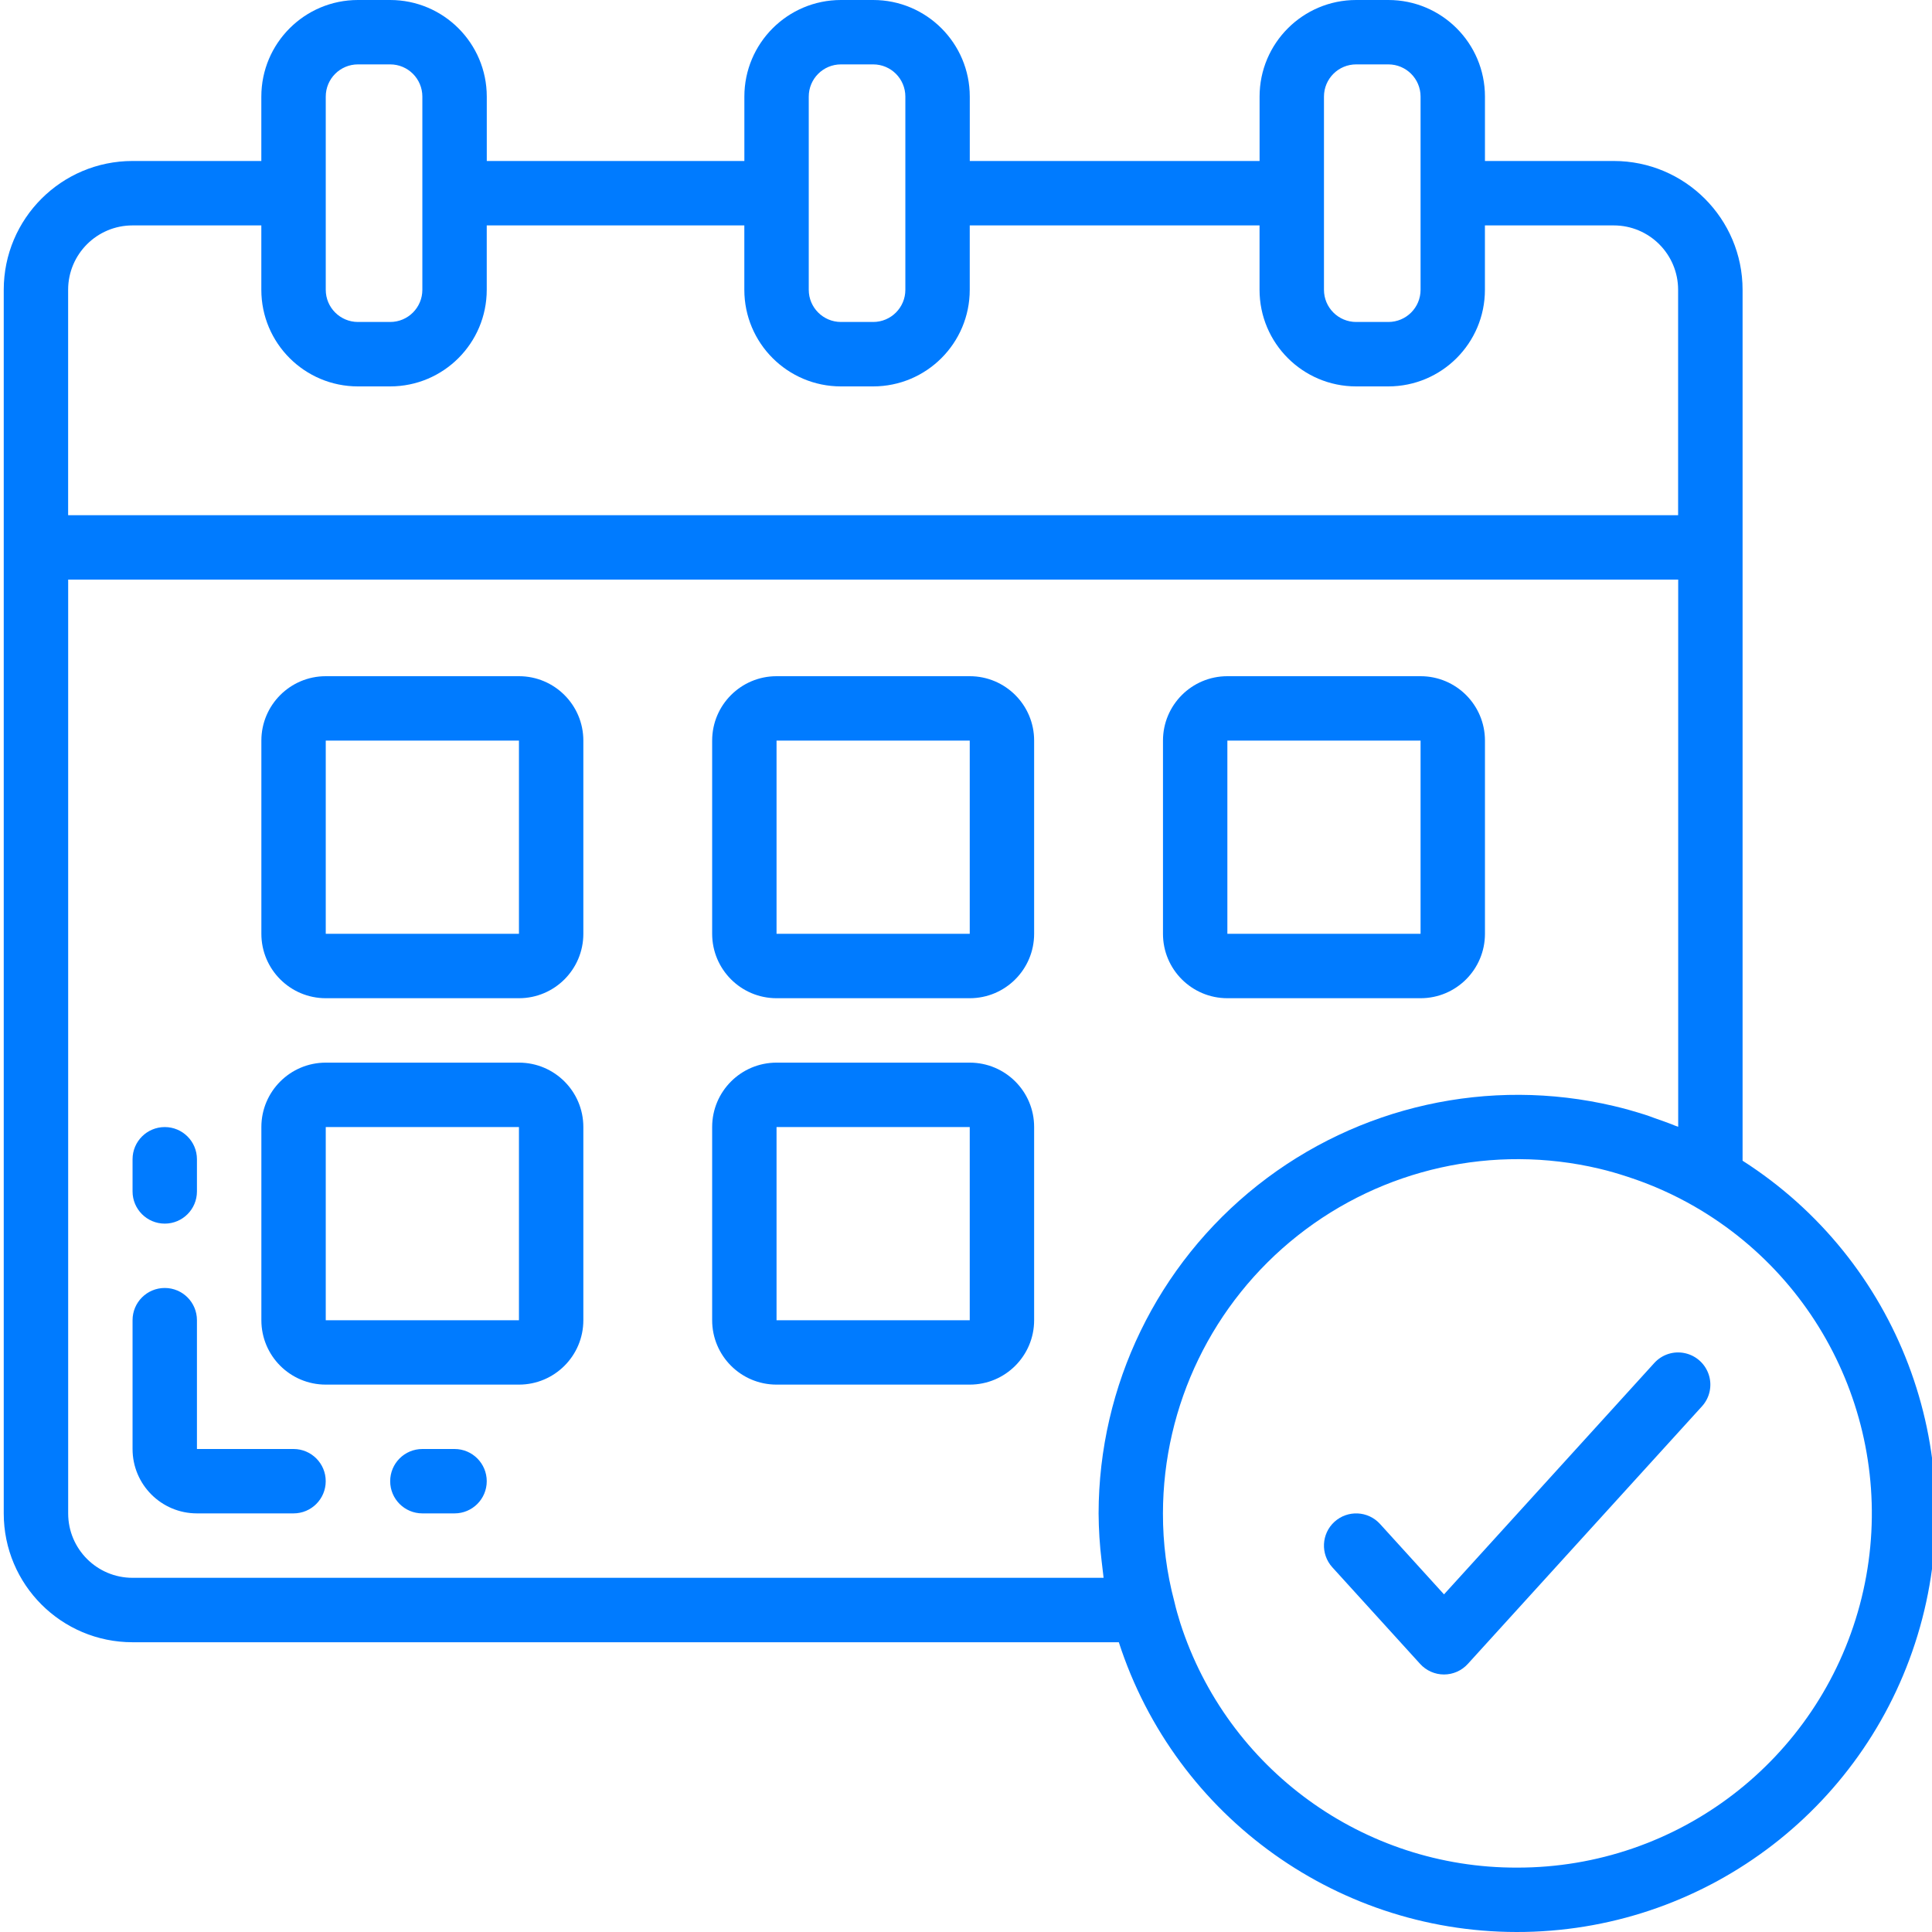 <?xml version="1.0" encoding="utf-8"?>
<!-- Generator: Adobe Illustrator 26.0.0, SVG Export Plug-In . SVG Version: 6.00 Build 0)  -->
<svg version="1.1" id="Camada_1" xmlns="http://www.w3.org/2000/svg" xmlns:xlink="http://www.w3.org/1999/xlink" x="0px" y="0px"
	 viewBox="0 0 511 511" style="enable-background:new 0 0 511 511;" xml:space="preserve">
<path style="fill:#007BFF;" d="M460.9,307V76.65c0-18.81-15.25-34.07-34.07-34.07h-34.07V25.55C392.76,11.44,381.33,0,367.21,0
	h-8.51c-14.11,0-25.55,11.44-25.55,25.55v17.03H256.5V25.55C256.49,11.44,245.06,0,230.95,0h-8.52c-14.11,0-25.55,11.44-25.55,25.55
	v17.03h-68.13V25.55C128.74,11.44,117.3,0,103.19,0h-8.52c-14.1,0-25.55,11.44-25.55,25.55v17.03H35.06
	c-18.81,0-34.07,15.25-34.07,34.07v323.64c0,18.82,15.25,34.07,34.07,34.07h260.86c15.02,46.43,58.66,77.55,107.44,76.62
	c48.79-0.92,91.22-33.68,104.46-80.64C521.07,383.38,502.01,333.28,460.9,307L460.9,307z M350.18,25.55c0-4.71,3.81-8.52,8.52-8.52
	h8.51c4.71,0,8.52,3.81,8.52,8.52v51.1c0,4.7-3.81,8.51-8.52,8.51h-8.51c-4.71,0-8.52-3.81-8.52-8.51
	C350.18,76.65,350.18,25.55,350.18,25.55z M213.91,25.55c0-4.71,3.81-8.52,8.52-8.52l0,0h8.52c4.7,0,8.51,3.81,8.51,8.52v51.1
	c0,4.7-3.81,8.51-8.51,8.51h-8.52c-4.7,0-8.52-3.81-8.52-8.51C213.91,76.65,213.91,25.55,213.91,25.55z M86.16,25.55
	c0-4.71,3.81-8.52,8.52-8.52l0,0h8.52c4.7,0,8.51,3.81,8.51,8.52v51.1c0,4.7-3.81,8.51-8.51,8.51h-8.52c-4.7,0-8.52-3.81-8.52-8.51
	C86.16,76.65,86.16,25.55,86.16,25.55z M18.02,76.65c0-9.41,7.63-17.03,17.03-17.03h34.07v17.03c0,14.11,11.44,25.55,25.55,25.55
	h8.52c14.11,0,25.55-11.44,25.55-25.55V59.62h68.13v17.03c0,14.11,11.44,25.55,25.55,25.55h8.52c14.11,0,25.55-11.44,25.55-25.55
	V59.62h76.65v17.03c0,14.11,11.44,25.55,25.55,25.55h8.51c14.11,0,25.55-11.44,25.55-25.55V59.62h34.07
	c9.41,0,17.03,7.63,17.03,17.03v59.62H18.02L18.02,76.65L18.02,76.65z M35.06,417.32c-9.41,0-17.03-7.63-17.03-17.03V153.3h425.84
	v144.72c-0.27-0.11-0.56-0.19-0.85-0.3c-1.77-0.73-3.58-1.36-5.38-1.98c-0.85-0.31-1.7-0.65-2.62-0.93
	c-2.71-0.85-5.44-1.64-8.2-2.28c-32.94-7.76-67.62-0.04-94.17,20.95c-26.55,20.99-42.04,52.97-42.08,86.81
	c0.03,4.21,0.29,8.41,0.8,12.58c0.09,0.85,0.18,1.7,0.3,2.55c0.09,0.63,0.13,1.28,0.22,1.9H35.06L35.06,417.32z M401.28,493.97
	c-40.63,0.13-76.68-26.05-89.12-64.73c-0.53-1.74-1.06-3.47-1.55-5.61c-2.03-7.62-3.04-15.47-3.02-23.35
	c0.04-28.65,13.16-55.7,35.63-73.47c22.47-17.77,51.82-24.29,79.7-17.72c2.55,0.6,5.06,1.33,7.55,2.15
	c6.15,1.99,12.07,4.62,17.67,7.84c36.78,21.18,54.73,64.44,43.75,105.44C480.9,465.54,443.72,494.02,401.28,493.97L401.28,493.97z"
	/>
<path style="fill:#007BFF;" d="M137.26,178.85h-51.1c-9.4,0-17.03,7.63-17.03,17.03v51.1c0,9.41,7.63,17.04,17.03,17.04h51.1
	c9.41,0,17.03-7.63,17.03-17.04v-51.1C154.29,186.48,146.67,178.85,137.26,178.85z M86.16,246.98v-51.1h51.1v51.1H86.16z
	 M256.49,178.85h-51.1c-9.41,0-17.03,7.63-17.03,17.03v51.1c0,9.41,7.63,17.04,17.03,17.04h51.1c9.41,0,17.03-7.63,17.03-17.04
	v-51.1C273.53,186.48,265.9,178.85,256.49,178.85z M205.39,246.98v-51.1h51.1v51.1H205.39z M137.26,281.06h-51.1
	c-9.4,0-17.03,7.63-17.03,17.03v51.1c0,9.41,7.63,17.03,17.03,17.03h51.1c9.41,0,17.03-7.63,17.03-17.03v-51.1
	C154.29,288.68,146.67,281.06,137.26,281.06z M86.16,349.19v-51.1h51.1v51.1H86.16z M256.49,281.06h-51.1
	c-9.41,0-17.03,7.63-17.03,17.03v51.1c0,9.41,7.63,17.03,17.03,17.03h51.1c9.41,0,17.03-7.63,17.03-17.03v-51.1
	C273.53,288.68,265.9,281.06,256.49,281.06z M205.39,349.19v-51.1h51.1v51.1H205.39z M324.63,264.02h51.1
	c9.41,0,17.03-7.63,17.03-17.04v-51.1c0-9.41-7.63-17.03-17.03-17.03h-51.1c-9.41,0-17.03,7.63-17.03,17.03v51.1
	C307.59,256.39,315.22,264.02,324.63,264.02z M324.63,195.88h51.1v51.1h-51.1V195.88L324.63,195.88z M437.56,360.49l-55.63,61.21
	L365,403.07c-3.17-3.48-8.55-3.73-12.04-0.57c-3.48,3.17-3.73,8.55-0.57,12.04l23.22,25.55c1.61,1.78,3.91,2.8,6.31,2.8
	s4.69-1.01,6.31-2.8l61.93-68.13c2.05-2.25,2.74-5.42,1.81-8.32c-0.93-2.9-3.33-5.08-6.3-5.73
	C442.7,357.25,439.61,358.24,437.56,360.49L437.56,360.49z M43.58,323.64c4.7,0,8.51-3.81,8.51-8.51v-8.52
	c0-4.7-3.81-8.51-8.51-8.51c-4.71,0-8.52,3.81-8.52,8.51v8.52C35.06,319.82,38.87,323.64,43.58,323.64z M77.64,383.25H52.09v-34.07
	c0-4.71-3.81-8.52-8.51-8.52c-4.71,0-8.52,3.81-8.52,8.52v34.07c0,9.41,7.63,17.03,17.03,17.03h25.55c4.7,0,8.51-3.81,8.51-8.51
	C86.16,387.07,82.34,383.25,77.64,383.25z M120.23,383.25h-8.52c-4.7,0-8.51,3.81-8.51,8.52c0,4.7,3.81,8.51,8.51,8.51h8.52
	c4.7,0,8.51-3.81,8.51-8.51S124.93,383.25,120.23,383.25z"/>
</svg>
